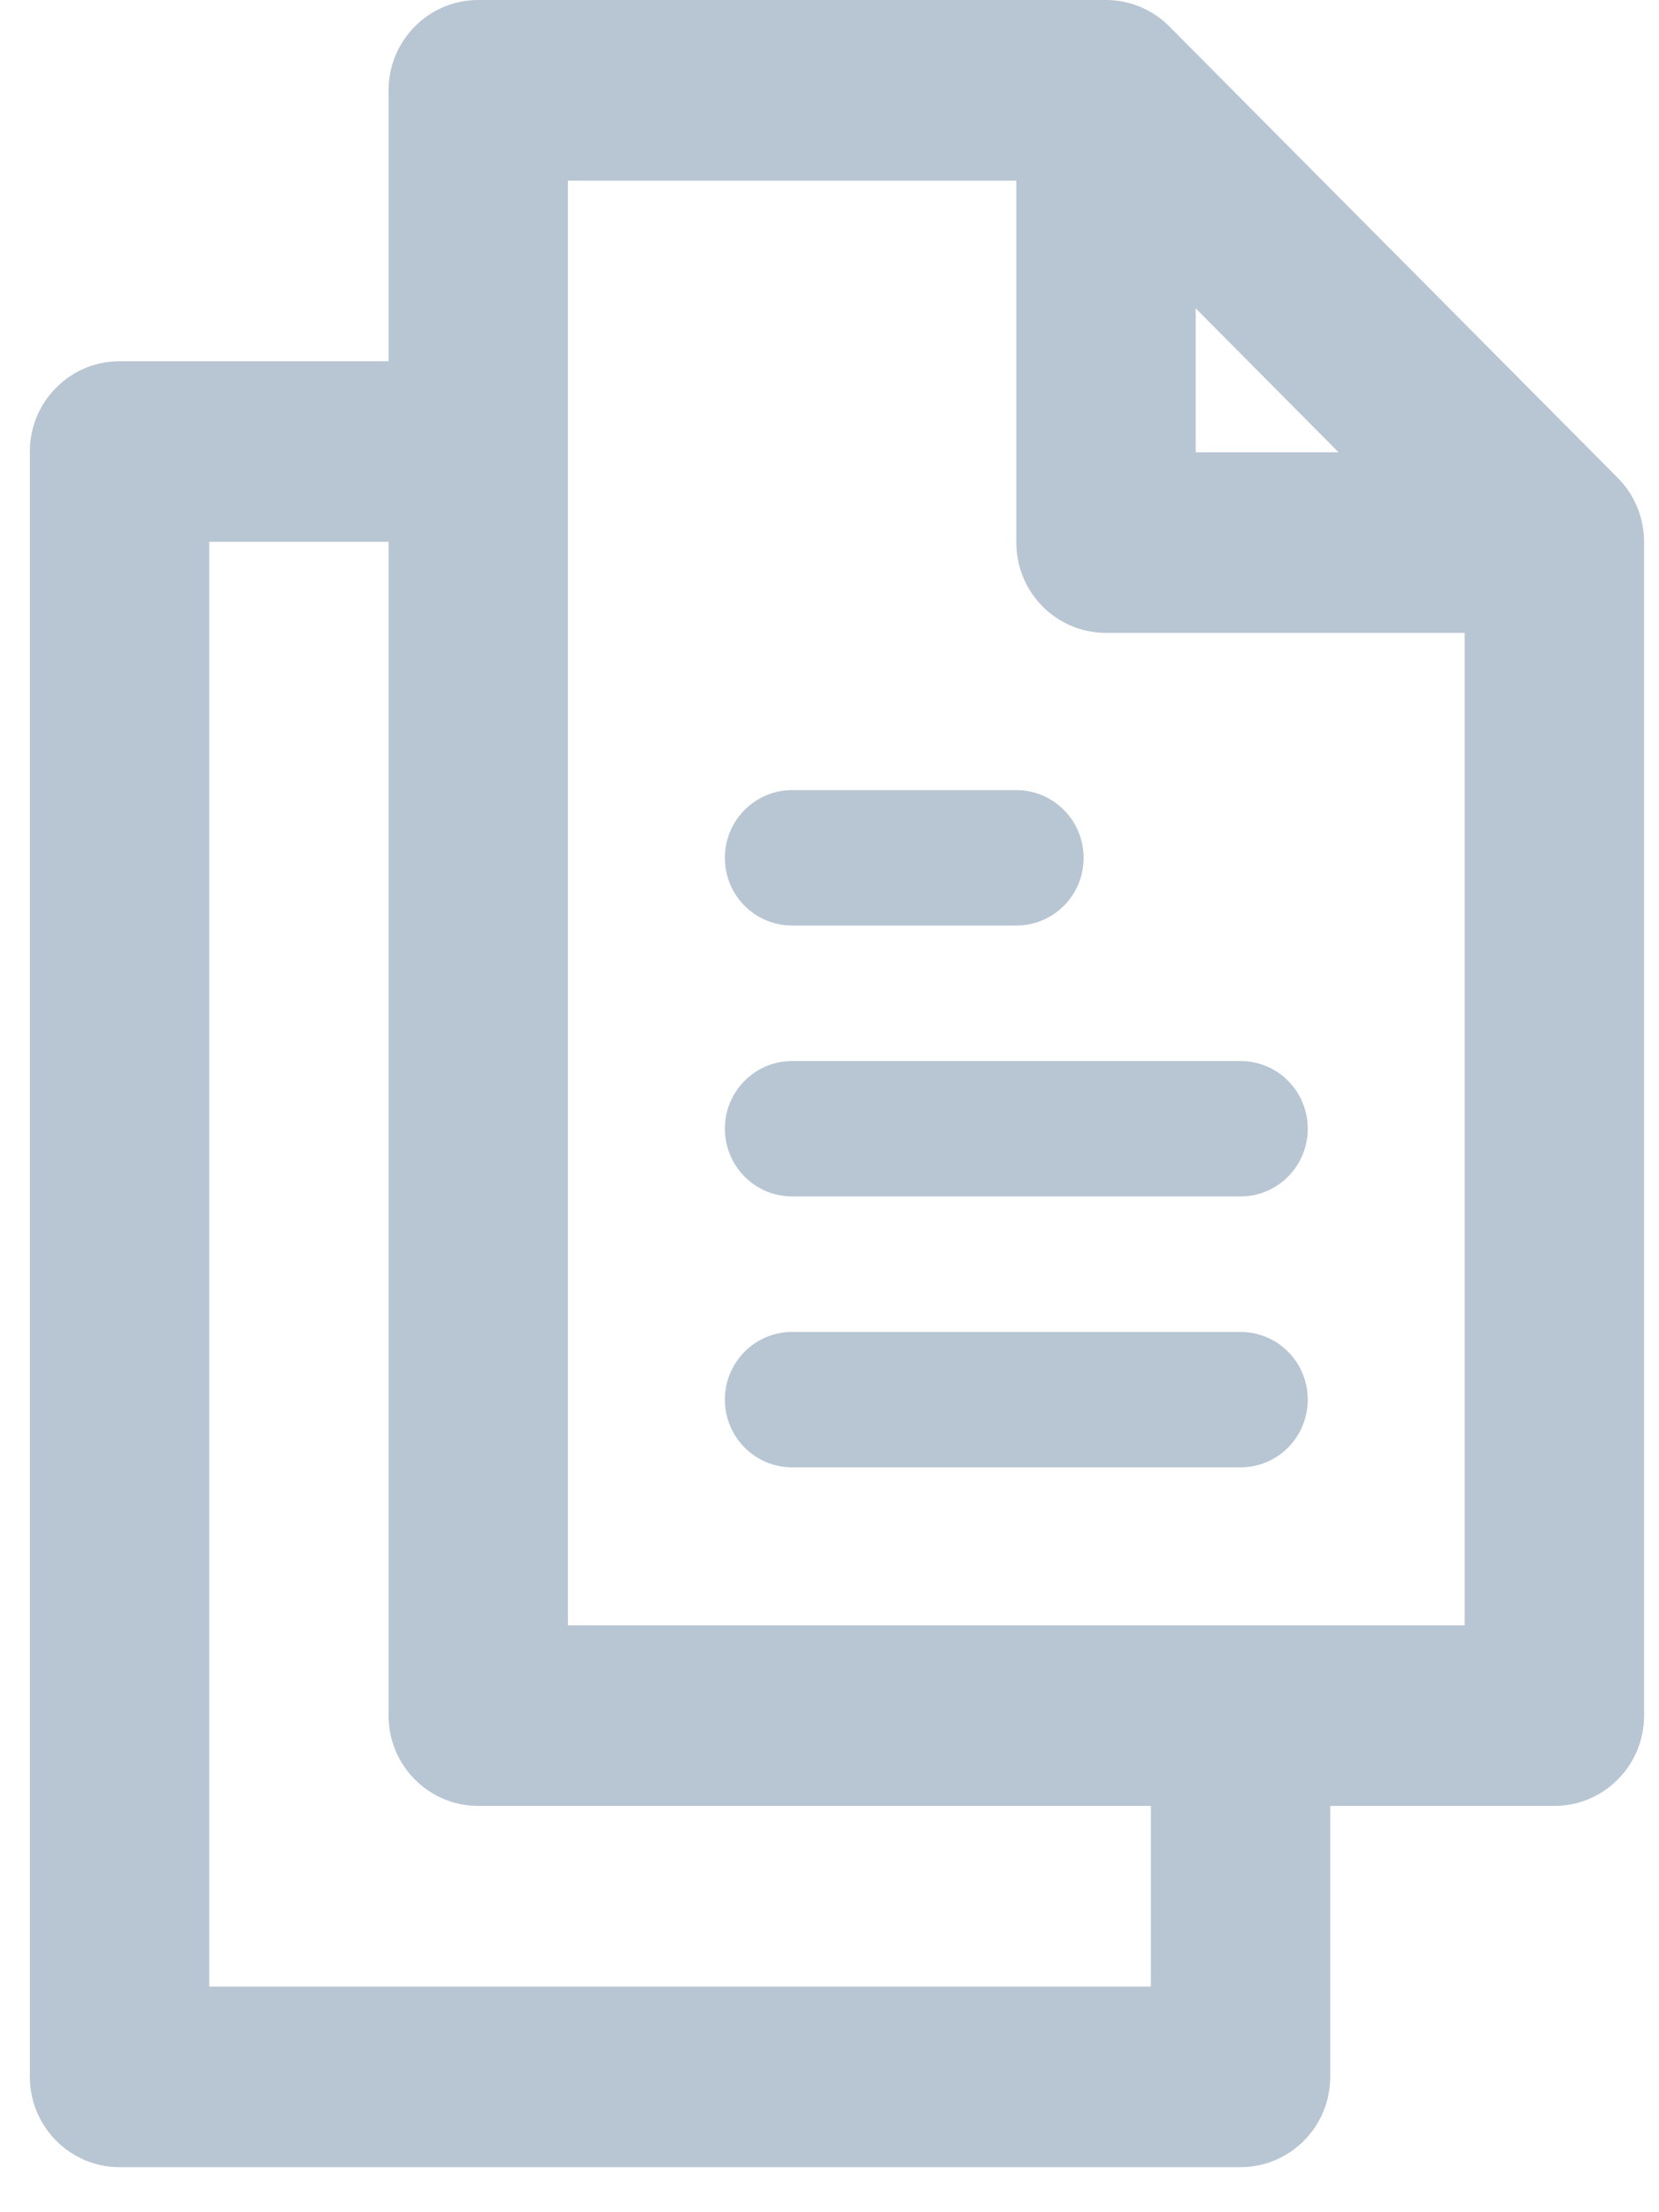 <svg width="18" height="24" viewBox="0 0 18 24" fill="none" xmlns="http://www.w3.org/2000/svg">
<path fill-rule="evenodd" clip-rule="evenodd" d="M6.162 17.633V1.96H11.027V5.887C11.027 6.428 11.463 6.866 12 6.866H15.892V17.633H6.162ZM12.487 21.552H2.27V5.878H4.216V18.613C4.216 19.154 4.652 19.592 5.189 19.592H12.487V21.552ZM12.973 3.345L14.524 4.907H12.973V3.345ZM17.553 5.185L12.688 0.288C12.506 0.104 12.258 0 12 0H5.189C4.652 0 4.216 0.439 4.216 0.98V3.919H1.297C0.76 3.919 0.324 4.358 0.324 4.898V22.531C0.324 23.072 0.76 23.511 1.297 23.511H13.46C13.997 23.511 14.433 23.072 14.433 22.531V19.592H16.865C17.402 19.592 17.838 19.154 17.838 18.613V5.878C17.838 5.618 17.735 5.369 17.553 5.185Z" fill="#B8C5D3"/>
<path fill-rule="evenodd" clip-rule="evenodd" d="M8.595 10.041H11.027C11.43 10.041 11.757 9.713 11.757 9.307C11.757 8.901 11.43 8.572 11.027 8.572H8.595C8.191 8.572 7.865 8.901 7.865 9.307C7.865 9.713 8.191 10.041 8.595 10.041Z" fill="#B8C5D3"/>
<path fill-rule="evenodd" clip-rule="evenodd" d="M13.46 11.511H8.595C8.191 11.511 7.865 11.84 7.865 12.245C7.865 12.651 8.191 12.98 8.595 12.98H13.46C13.863 12.98 14.189 12.651 14.189 12.245C14.189 11.84 13.863 11.511 13.46 11.511Z" fill="#B8C5D3"/>
<path fill-rule="evenodd" clip-rule="evenodd" d="M13.46 14.45H8.595C8.191 14.45 7.865 14.779 7.865 15.184C7.865 15.59 8.191 15.919 8.595 15.919H13.46C13.863 15.919 14.189 15.59 14.189 15.184C14.189 14.779 13.863 14.45 13.46 14.45Z" fill="#B8C5D3"/>
</svg>
